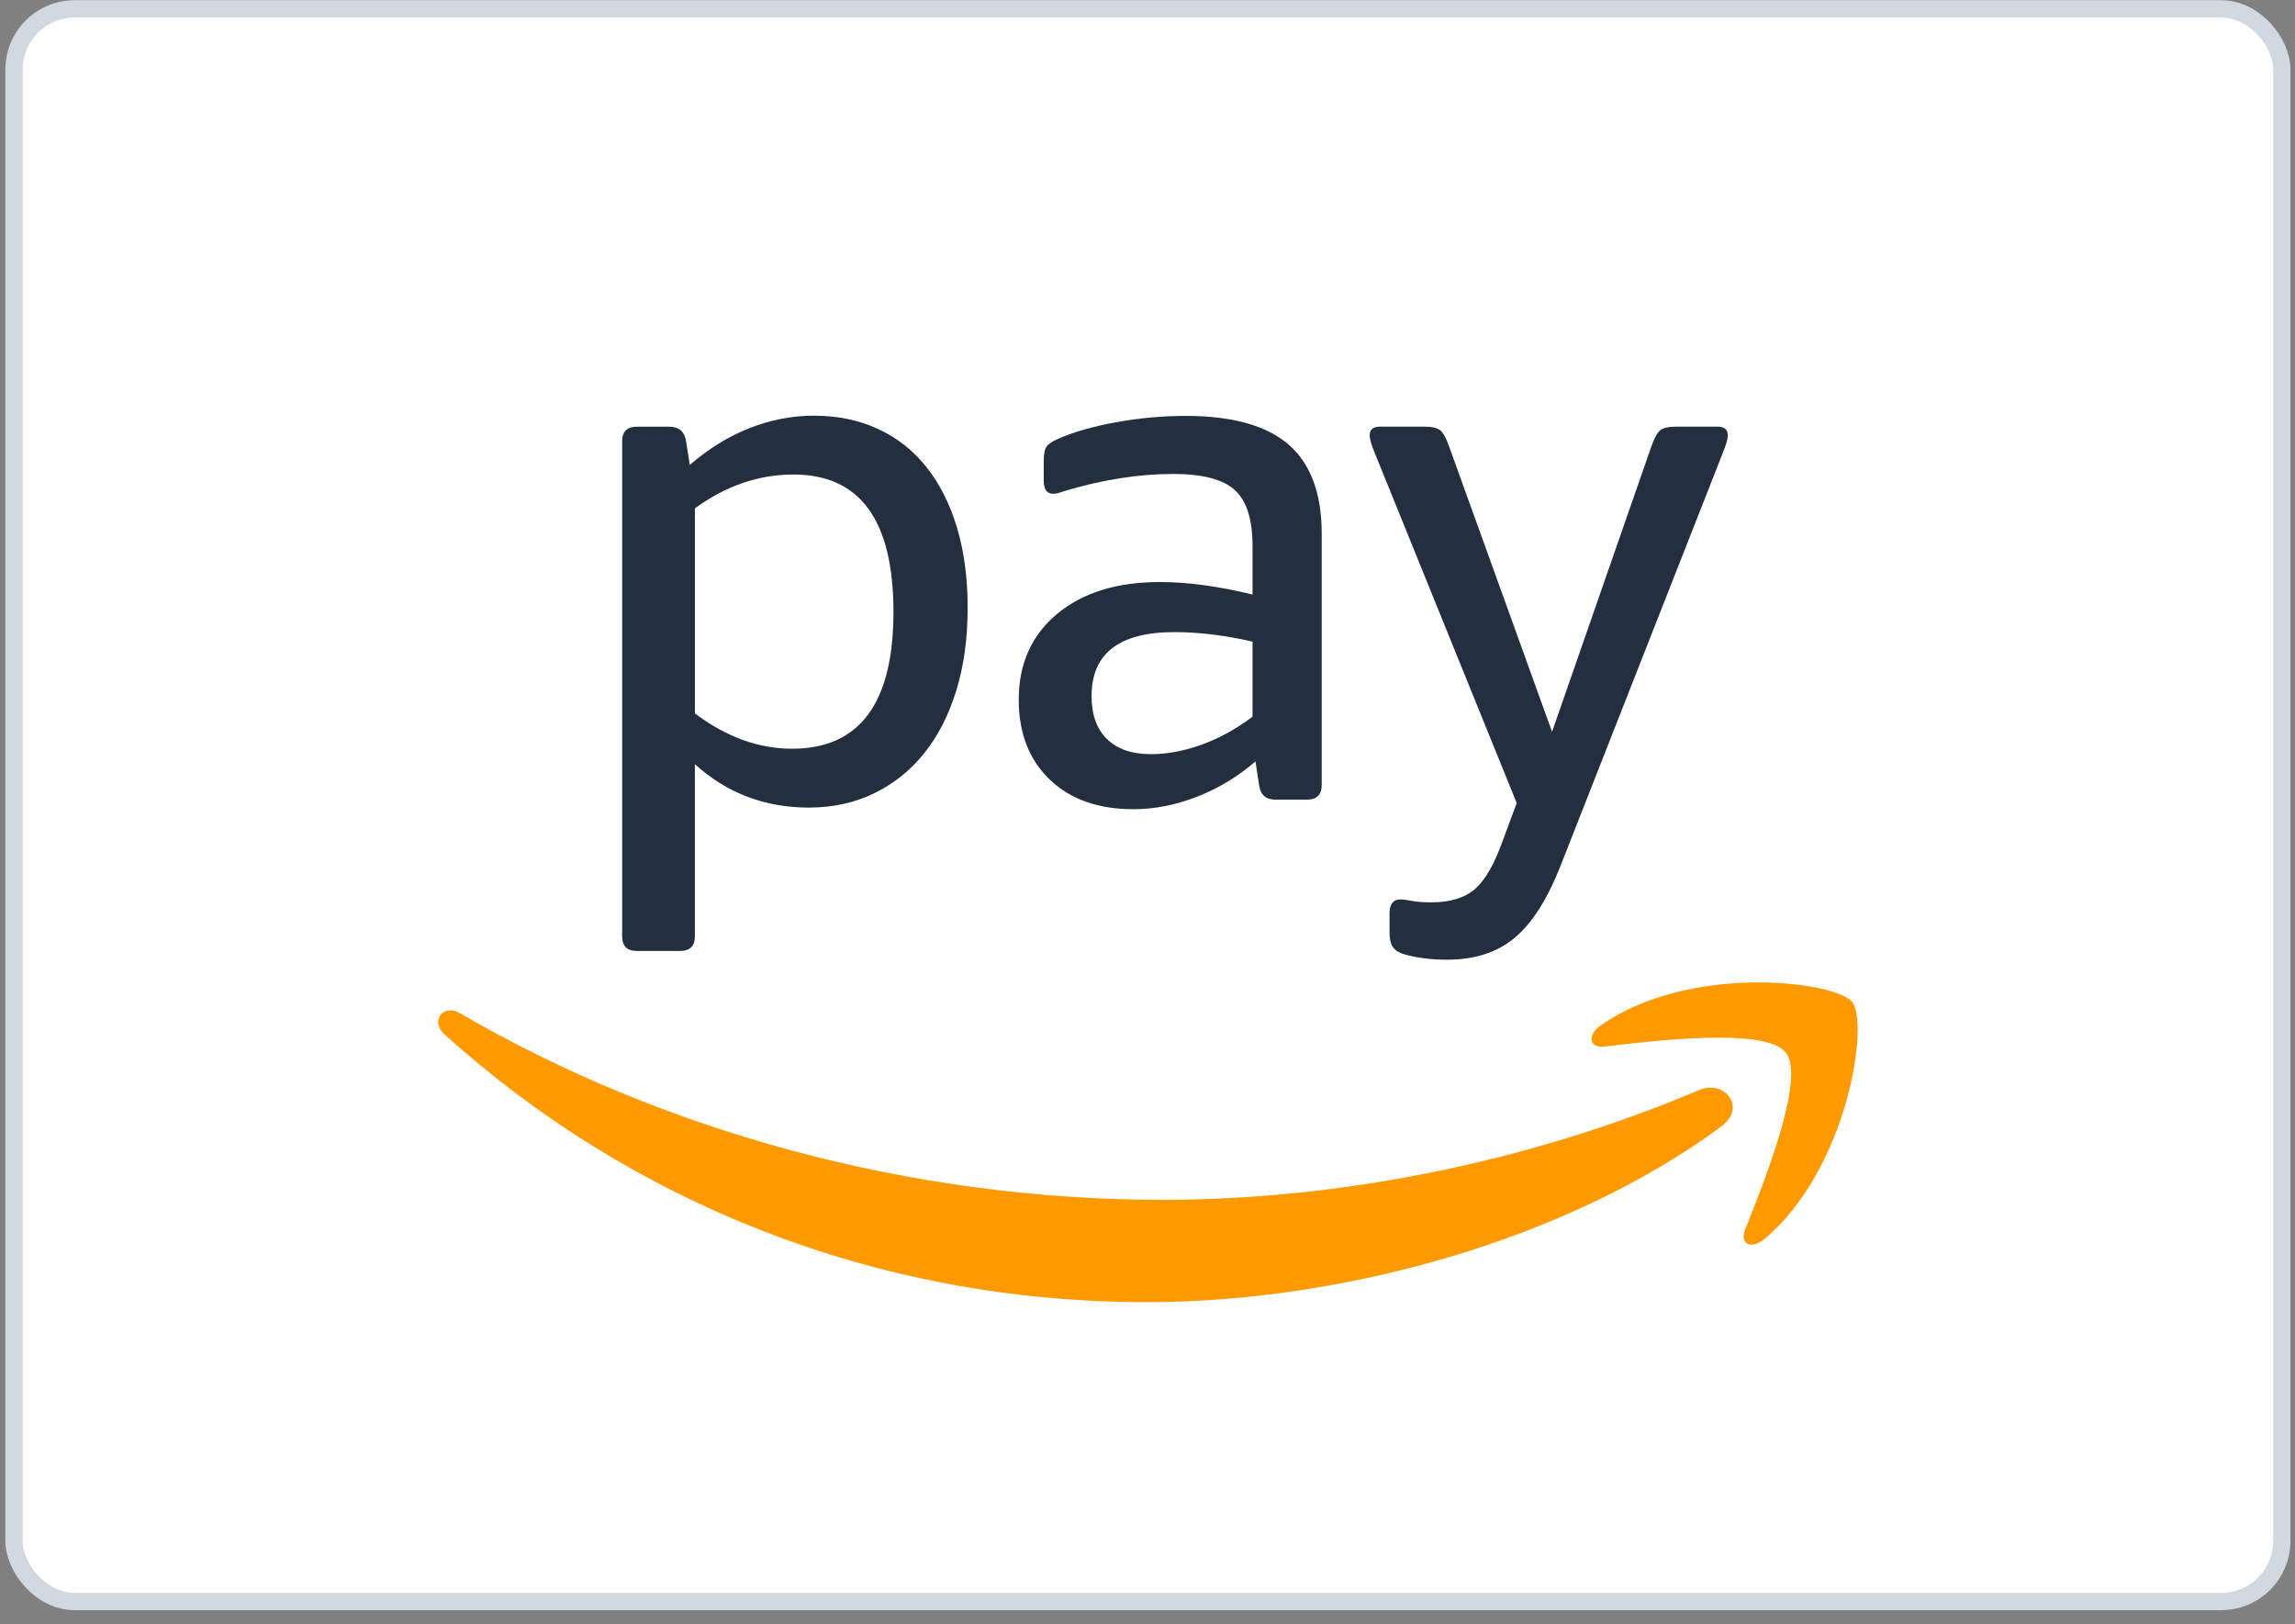 <svg width="65" height="46" viewBox="0 0 65 46" fill="none" xmlns="http://www.w3.org/2000/svg">
<rect x="0" y="0" width="65" height="46" fill="#808080" stroke="none"/>
<rect x="0.398" y="0.251" width="64.228" height="45.106" rx="1.716" fill="white" stroke="#D1D9E0" stroke-width="0.49"/>
<path fill-rule="evenodd" clip-rule="evenodd" d="M48.751 31.904C44.349 35.152 37.968 36.879 32.472 36.879C24.771 36.879 17.836 34.032 12.588 29.294C12.176 28.922 12.543 28.413 13.039 28.702C18.7 31.997 25.703 33.981 32.934 33.981C37.813 33.981 43.176 32.969 48.111 30.876C48.854 30.559 49.478 31.365 48.751 31.904ZM50.581 29.812C51.145 30.534 49.955 33.504 49.424 34.831C49.263 35.233 49.608 35.395 49.972 35.09C52.333 33.115 52.943 28.976 52.46 28.378C51.98 27.785 47.852 27.275 45.333 29.044C44.945 29.316 45.012 29.692 45.441 29.64C46.86 29.471 50.019 29.091 50.581 29.812Z" fill="#FF9900"/>
<path fill-rule="evenodd" clip-rule="evenodd" d="M44.209 24.494L48.791 12.833C48.887 12.596 48.936 12.43 48.936 12.333C48.936 12.167 48.839 12.083 48.644 12.083H47.478C47.256 12.083 47.104 12.119 47.019 12.188C46.936 12.258 46.853 12.41 46.769 12.647L43.958 20.726L41.043 12.647C40.959 12.41 40.877 12.258 40.793 12.188C40.709 12.119 40.557 12.083 40.334 12.083H39.085C38.89 12.083 38.793 12.167 38.793 12.333C38.793 12.43 38.841 12.596 38.938 12.833L42.957 22.744L42.562 23.807C42.326 24.474 42.062 24.932 41.771 25.182C41.479 25.431 41.069 25.556 40.542 25.556C40.306 25.556 40.119 25.541 39.981 25.514C39.842 25.487 39.737 25.472 39.668 25.472C39.46 25.472 39.355 25.604 39.355 25.867V26.409C39.355 26.604 39.39 26.746 39.46 26.836C39.529 26.926 39.64 26.992 39.794 27.033C40.14 27.13 40.536 27.18 40.98 27.18C41.772 27.18 42.414 26.972 42.906 26.554C43.401 26.139 43.835 25.451 44.209 24.494Z" fill="#232F3E"/>
<path fill-rule="evenodd" clip-rule="evenodd" d="M27.106 14.949C26.904 14.275 26.616 13.703 26.241 13.231C25.867 12.759 25.409 12.398 24.867 12.148C24.327 11.898 23.722 11.773 23.055 11.773C22.431 11.773 21.82 11.89 21.224 12.127C20.627 12.363 20.064 12.71 19.536 13.168L19.433 12.501C19.391 12.224 19.231 12.085 18.953 12.085H18.037C17.76 12.085 17.621 12.224 17.621 12.501V26.516C17.621 26.794 17.76 26.932 18.037 26.932H19.265C19.543 26.932 19.681 26.793 19.681 26.516V21.643C20.584 22.462 21.66 22.872 22.909 22.872C23.589 22.872 24.206 22.736 24.762 22.466C25.317 22.195 25.788 21.817 26.177 21.331C26.566 20.846 26.869 20.256 27.083 19.561C27.298 18.866 27.406 18.088 27.406 17.228C27.408 16.382 27.307 15.622 27.106 14.949ZM22.431 21.205C21.486 21.205 20.57 20.873 19.682 20.206V14.397C20.556 13.758 21.487 13.439 22.473 13.439C24.361 13.439 25.305 14.738 25.305 17.333C25.304 19.915 24.347 21.205 22.431 21.205Z" fill="#232F3E"/>
<path fill-rule="evenodd" clip-rule="evenodd" d="M36.496 12.591C35.871 12.05 34.899 11.779 33.581 11.779C32.929 11.779 32.276 11.839 31.624 11.956C30.97 12.074 30.422 12.23 29.978 12.424C29.812 12.495 29.7 12.567 29.645 12.643C29.589 12.719 29.561 12.855 29.561 13.049V13.61C29.561 13.86 29.651 13.985 29.832 13.985C29.887 13.985 29.947 13.975 30.009 13.954C30.072 13.933 30.124 13.916 30.165 13.902C31.235 13.583 32.254 13.423 33.227 13.423C34.059 13.423 34.642 13.575 34.976 13.882C35.309 14.187 35.475 14.714 35.475 15.464V16.838C34.504 16.601 33.629 16.484 32.851 16.484C31.63 16.484 30.659 16.786 29.936 17.39C29.215 17.993 28.853 18.802 28.853 19.815C28.853 20.761 29.145 21.512 29.728 22.075C30.311 22.637 31.102 22.918 32.102 22.918C32.699 22.918 33.299 22.799 33.903 22.564C34.507 22.329 35.058 21.994 35.558 21.565L35.663 22.252C35.705 22.515 35.857 22.647 36.122 22.647H37.017C37.294 22.647 37.434 22.508 37.434 22.231V15.11C37.433 13.972 37.12 13.132 36.496 12.591ZM35.475 20.296C35.018 20.643 34.539 20.907 34.039 21.088C33.539 21.269 33.06 21.359 32.602 21.359C32.061 21.359 31.645 21.216 31.353 20.932C31.061 20.648 30.916 20.242 30.916 19.714C30.916 18.506 31.7 17.902 33.268 17.902C33.629 17.902 34 17.927 34.382 17.975C34.764 18.024 35.128 18.09 35.475 18.173V20.296Z" fill="#232F3E"/>
</svg>
